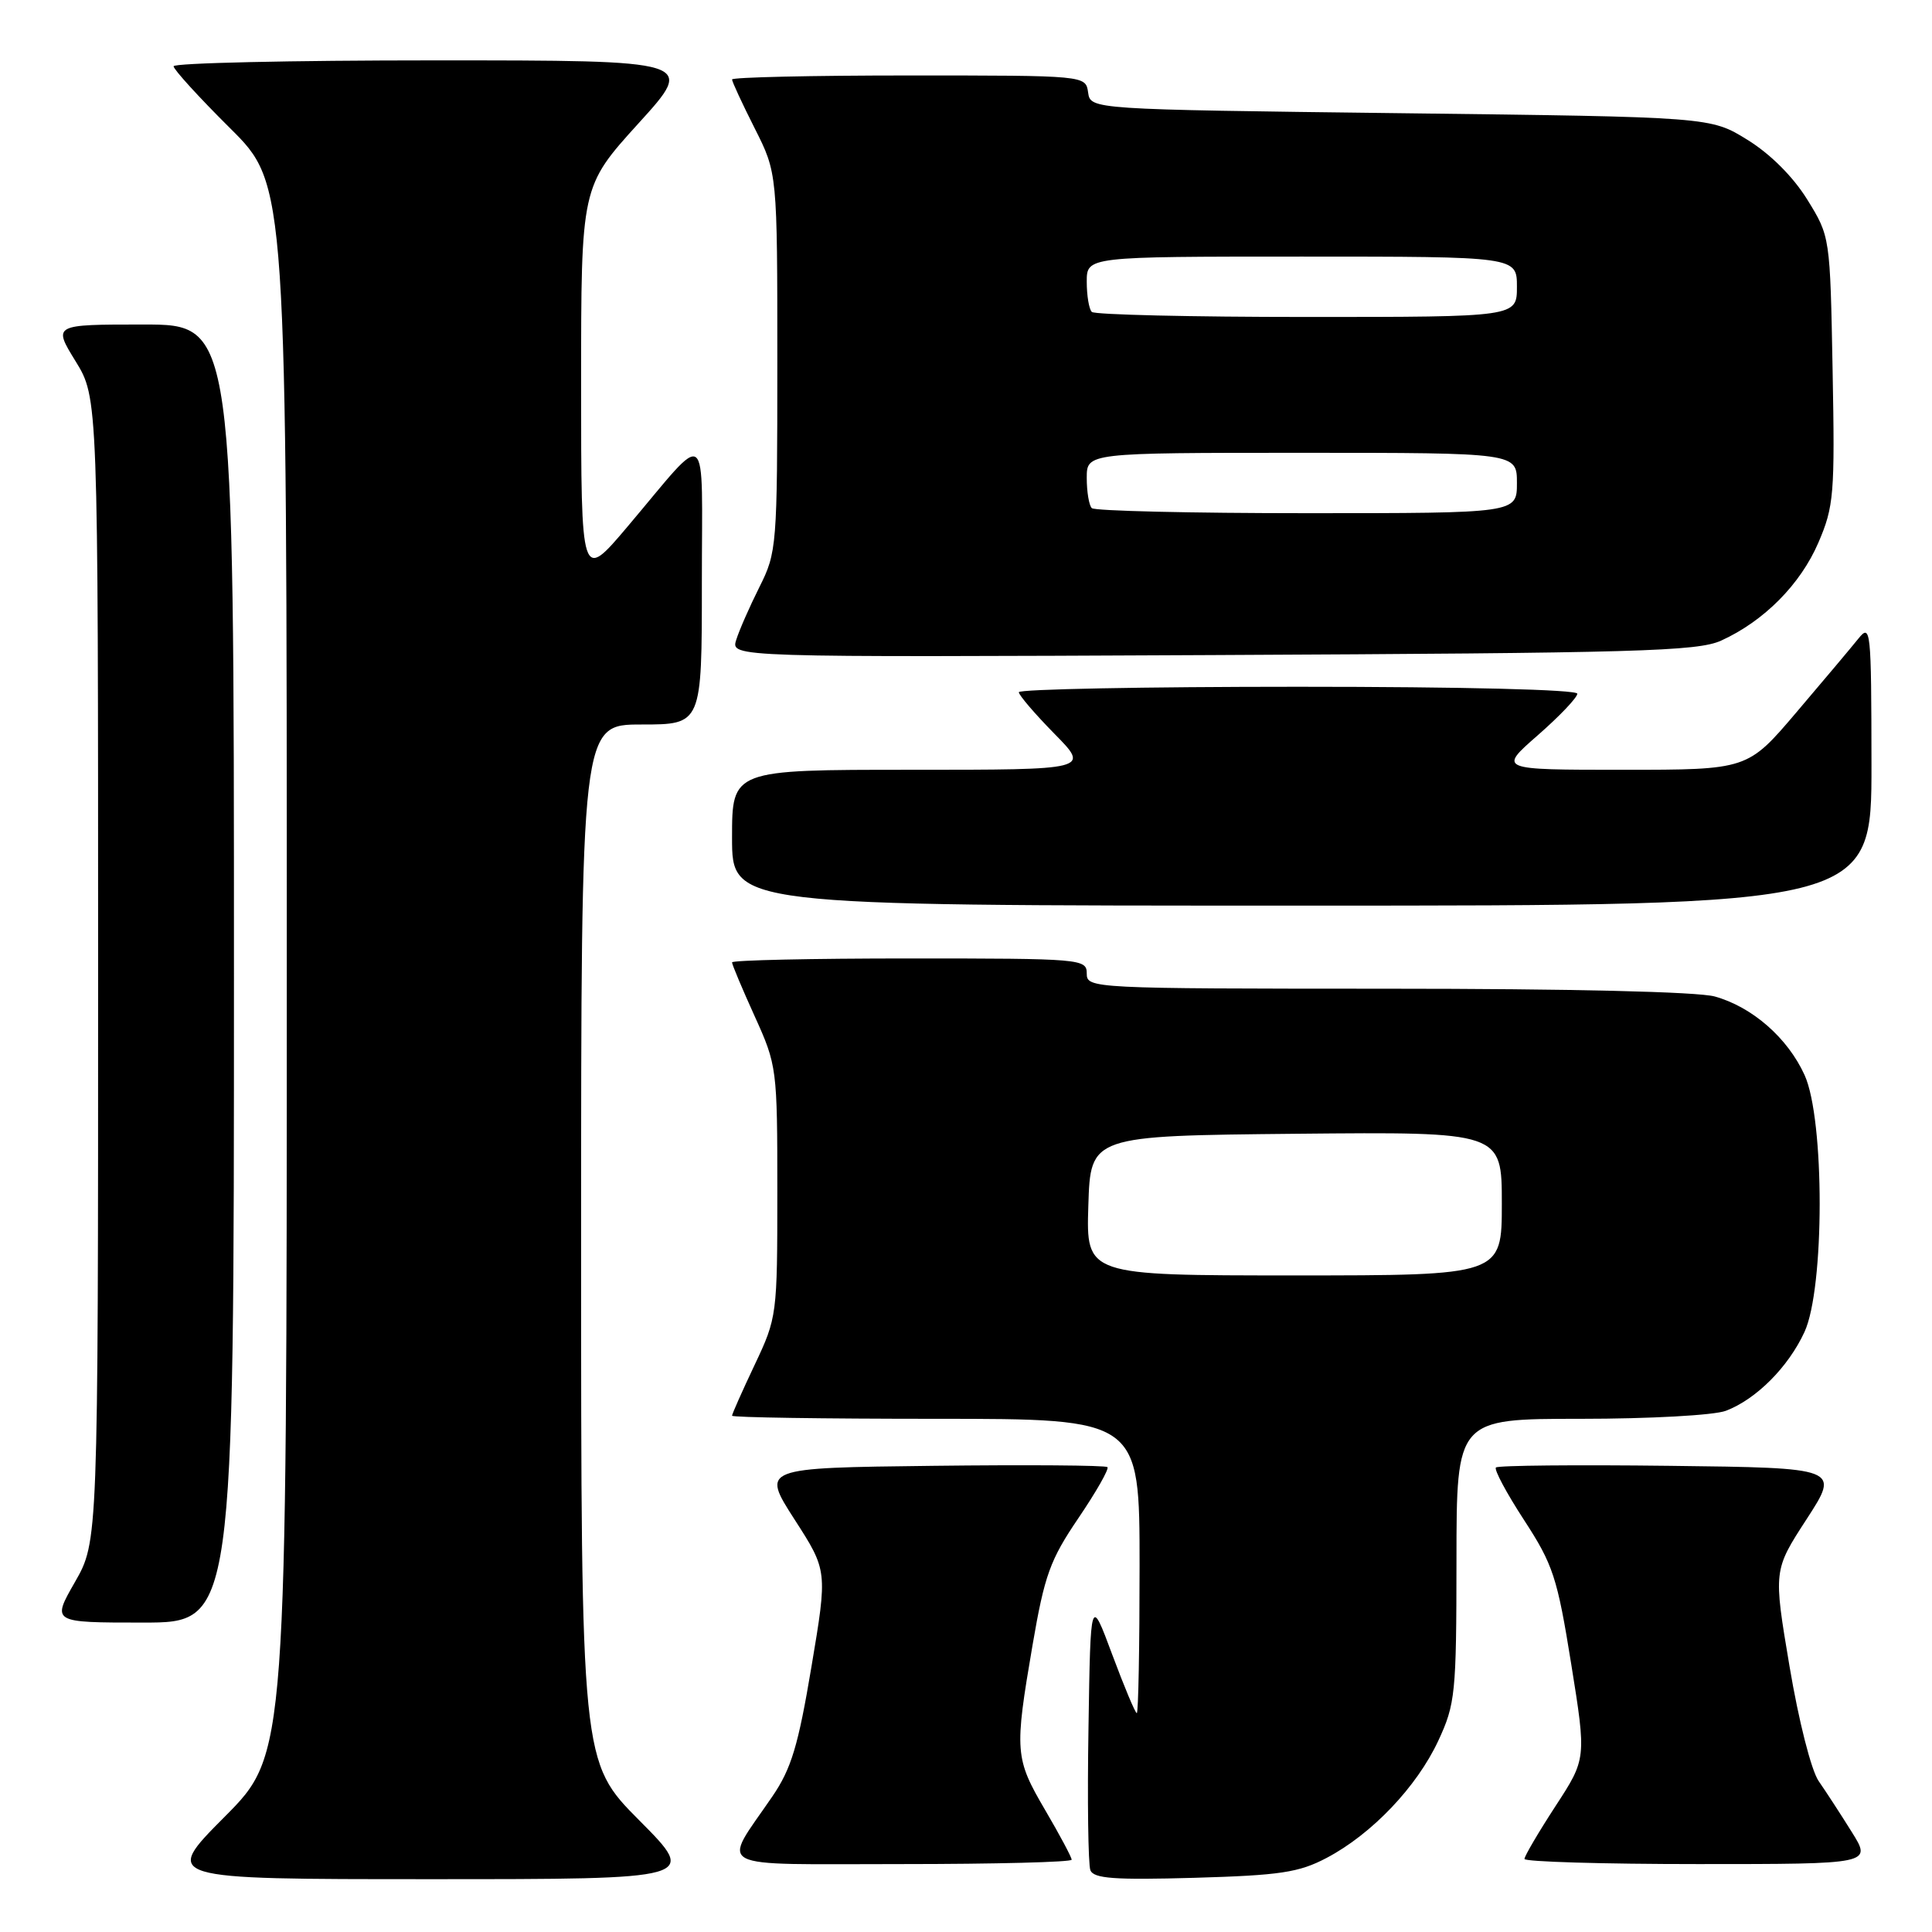<?xml version="1.0" encoding="UTF-8" standalone="no"?>
<!DOCTYPE svg PUBLIC "-//W3C//DTD SVG 1.1//EN" "http://www.w3.org/Graphics/SVG/1.1/DTD/svg11.dtd" >
<svg xmlns="http://www.w3.org/2000/svg" xmlns:xlink="http://www.w3.org/1999/xlink" version="1.1" viewBox="0 0 256 256">
 <g >
 <path fill="currentColor"
d=" M 84.73 241.23 C 77.00 233.46 77.00 233.46 77.00 164.73 C 77.00 96.00 77.00 96.00 85.00 96.00 C 93.00 96.00 93.00 96.00 93.00 77.28 C 93.00 55.84 94.18 56.74 83.15 69.78 C 77.00 77.05 77.00 77.05 77.00 50.89 C 77.00 24.73 77.00 24.73 84.59 16.36 C 92.19 8.00 92.19 8.00 57.59 8.00 C 38.57 8.00 23.00 8.35 23.00 8.78 C 23.00 9.20 26.37 12.90 30.50 17.00 C 38.00 24.45 38.00 24.45 38.00 128.45 C 38.00 232.46 38.00 232.46 29.77 240.73 C 21.54 249.00 21.54 249.00 57.00 249.00 C 92.45 249.00 92.45 249.00 84.73 241.23 Z  M 175.79 246.18 C 181.77 243.03 187.73 236.77 190.58 230.66 C 192.84 225.79 192.98 224.44 192.99 206.75 C 193.00 188.00 193.00 188.00 209.43 188.00 C 218.62 188.00 227.11 187.53 228.68 186.94 C 232.69 185.42 236.95 181.16 239.10 176.50 C 241.78 170.72 241.79 148.34 239.12 142.46 C 236.88 137.53 232.19 133.43 227.22 132.04 C 224.95 131.41 208.01 131.01 183.75 131.01 C 144.67 131.00 144.00 130.97 144.00 129.00 C 144.00 127.06 143.33 127.00 120.50 127.00 C 107.57 127.00 97.00 127.23 97.00 127.52 C 97.00 127.81 98.35 131.02 100.00 134.66 C 102.95 141.16 103.00 141.57 103.00 157.89 C 103.00 174.27 102.96 174.59 100.00 180.84 C 98.35 184.33 97.00 187.36 97.00 187.59 C 97.00 187.82 109.15 188.00 124.00 188.00 C 151.00 188.00 151.00 188.00 151.00 207.50 C 151.00 218.22 150.84 227.00 150.63 227.00 C 150.43 227.00 148.97 223.51 147.38 219.25 C 144.50 211.50 144.50 211.50 144.23 228.96 C 144.07 238.57 144.19 247.05 144.48 247.81 C 144.91 248.92 147.65 249.12 158.26 248.82 C 169.63 248.49 172.11 248.12 175.79 246.18 Z  M 142.00 246.42 C 142.00 246.10 140.43 243.15 138.50 239.86 C 134.47 232.98 134.40 232.11 136.82 217.97 C 138.41 208.71 139.14 206.69 142.90 201.15 C 145.25 197.68 146.98 194.65 146.74 194.40 C 146.49 194.16 136.08 194.08 123.59 194.23 C 100.89 194.50 100.89 194.50 105.27 201.32 C 109.66 208.13 109.66 208.13 107.52 220.86 C 105.77 231.32 104.85 234.37 102.34 238.04 C 95.61 247.90 93.89 247.00 119.46 247.00 C 131.86 247.00 142.00 246.74 142.00 246.42 Z  M 245.37 242.75 C 243.91 240.41 241.94 237.38 240.98 236.00 C 240.00 234.57 238.34 228.05 237.12 220.79 C 234.98 208.08 234.98 208.08 239.39 201.29 C 243.79 194.50 243.79 194.50 221.25 194.23 C 208.85 194.08 198.48 194.18 198.22 194.45 C 197.95 194.72 199.63 197.86 201.95 201.42 C 205.79 207.32 206.35 209.01 208.19 220.47 C 210.21 233.04 210.21 233.04 206.10 239.34 C 203.85 242.80 202.00 245.95 202.00 246.32 C 202.00 246.69 212.36 247.00 225.01 247.00 C 248.03 247.00 248.03 247.00 245.37 242.75 Z  M 31.00 129.00 C 31.00 43.00 31.00 43.00 19.01 43.00 C 7.02 43.00 7.02 43.00 10.01 47.86 C 13.00 52.72 13.00 52.72 13.00 128.49 C 13.00 204.26 13.00 204.26 9.93 209.63 C 6.85 215.00 6.85 215.00 18.93 215.00 C 31.00 215.00 31.00 215.00 31.00 129.00 Z  M 247.98 101.25 C 247.96 83.32 247.88 82.59 246.23 84.64 C 245.28 85.82 241.59 90.21 238.03 94.39 C 231.56 102.00 231.56 102.00 215.05 102.00 C 198.53 102.00 198.53 102.00 203.77 97.42 C 206.65 94.90 209.00 92.43 209.00 91.92 C 209.00 91.38 193.93 91.00 172.00 91.00 C 151.65 91.00 135.00 91.32 135.00 91.72 C 135.00 92.11 137.12 94.58 139.71 97.22 C 144.42 102.00 144.42 102.00 120.71 102.00 C 97.00 102.00 97.00 102.00 97.00 111.00 C 97.00 120.00 97.00 120.00 172.50 120.00 C 248.00 120.00 248.00 120.00 247.98 101.25 Z  M 228.07 84.88 C 233.74 82.30 238.57 77.43 240.95 71.89 C 243.00 67.12 243.14 65.50 242.83 49.05 C 242.50 31.34 242.50 31.34 239.47 26.44 C 237.60 23.42 234.58 20.40 231.55 18.53 C 226.66 15.50 226.66 15.50 185.58 15.00 C 144.50 14.50 144.50 14.50 144.18 12.25 C 143.86 10.00 143.86 10.00 120.43 10.00 C 107.54 10.00 97.00 10.24 97.00 10.53 C 97.00 10.82 98.35 13.73 100.00 17.00 C 103.00 22.94 103.00 22.94 103.00 48.00 C 103.00 72.38 102.93 73.20 100.63 77.78 C 99.33 80.38 97.94 83.53 97.55 84.80 C 96.83 87.10 96.83 87.10 160.67 86.80 C 217.04 86.53 224.92 86.31 228.07 84.88 Z  M 144.21 159.75 C 144.50 150.50 144.50 150.50 171.75 150.23 C 199.00 149.97 199.00 149.97 199.00 159.48 C 199.00 169.00 199.00 169.00 171.46 169.00 C 143.92 169.00 143.92 169.00 144.21 159.75 Z  M 144.67 67.33 C 144.30 66.97 144.00 65.17 144.00 63.33 C 144.00 60.00 144.00 60.00 172.50 60.00 C 201.00 60.00 201.00 60.00 201.00 64.00 C 201.00 68.00 201.00 68.00 173.17 68.00 C 157.86 68.00 145.03 67.70 144.67 67.33 Z  M 144.67 41.33 C 144.30 40.97 144.00 39.17 144.00 37.33 C 144.00 34.00 144.00 34.00 172.50 34.00 C 201.00 34.00 201.00 34.00 201.00 38.00 C 201.00 42.00 201.00 42.00 173.17 42.00 C 157.86 42.00 145.03 41.70 144.67 41.33 Z "/>
</g>
</svg>